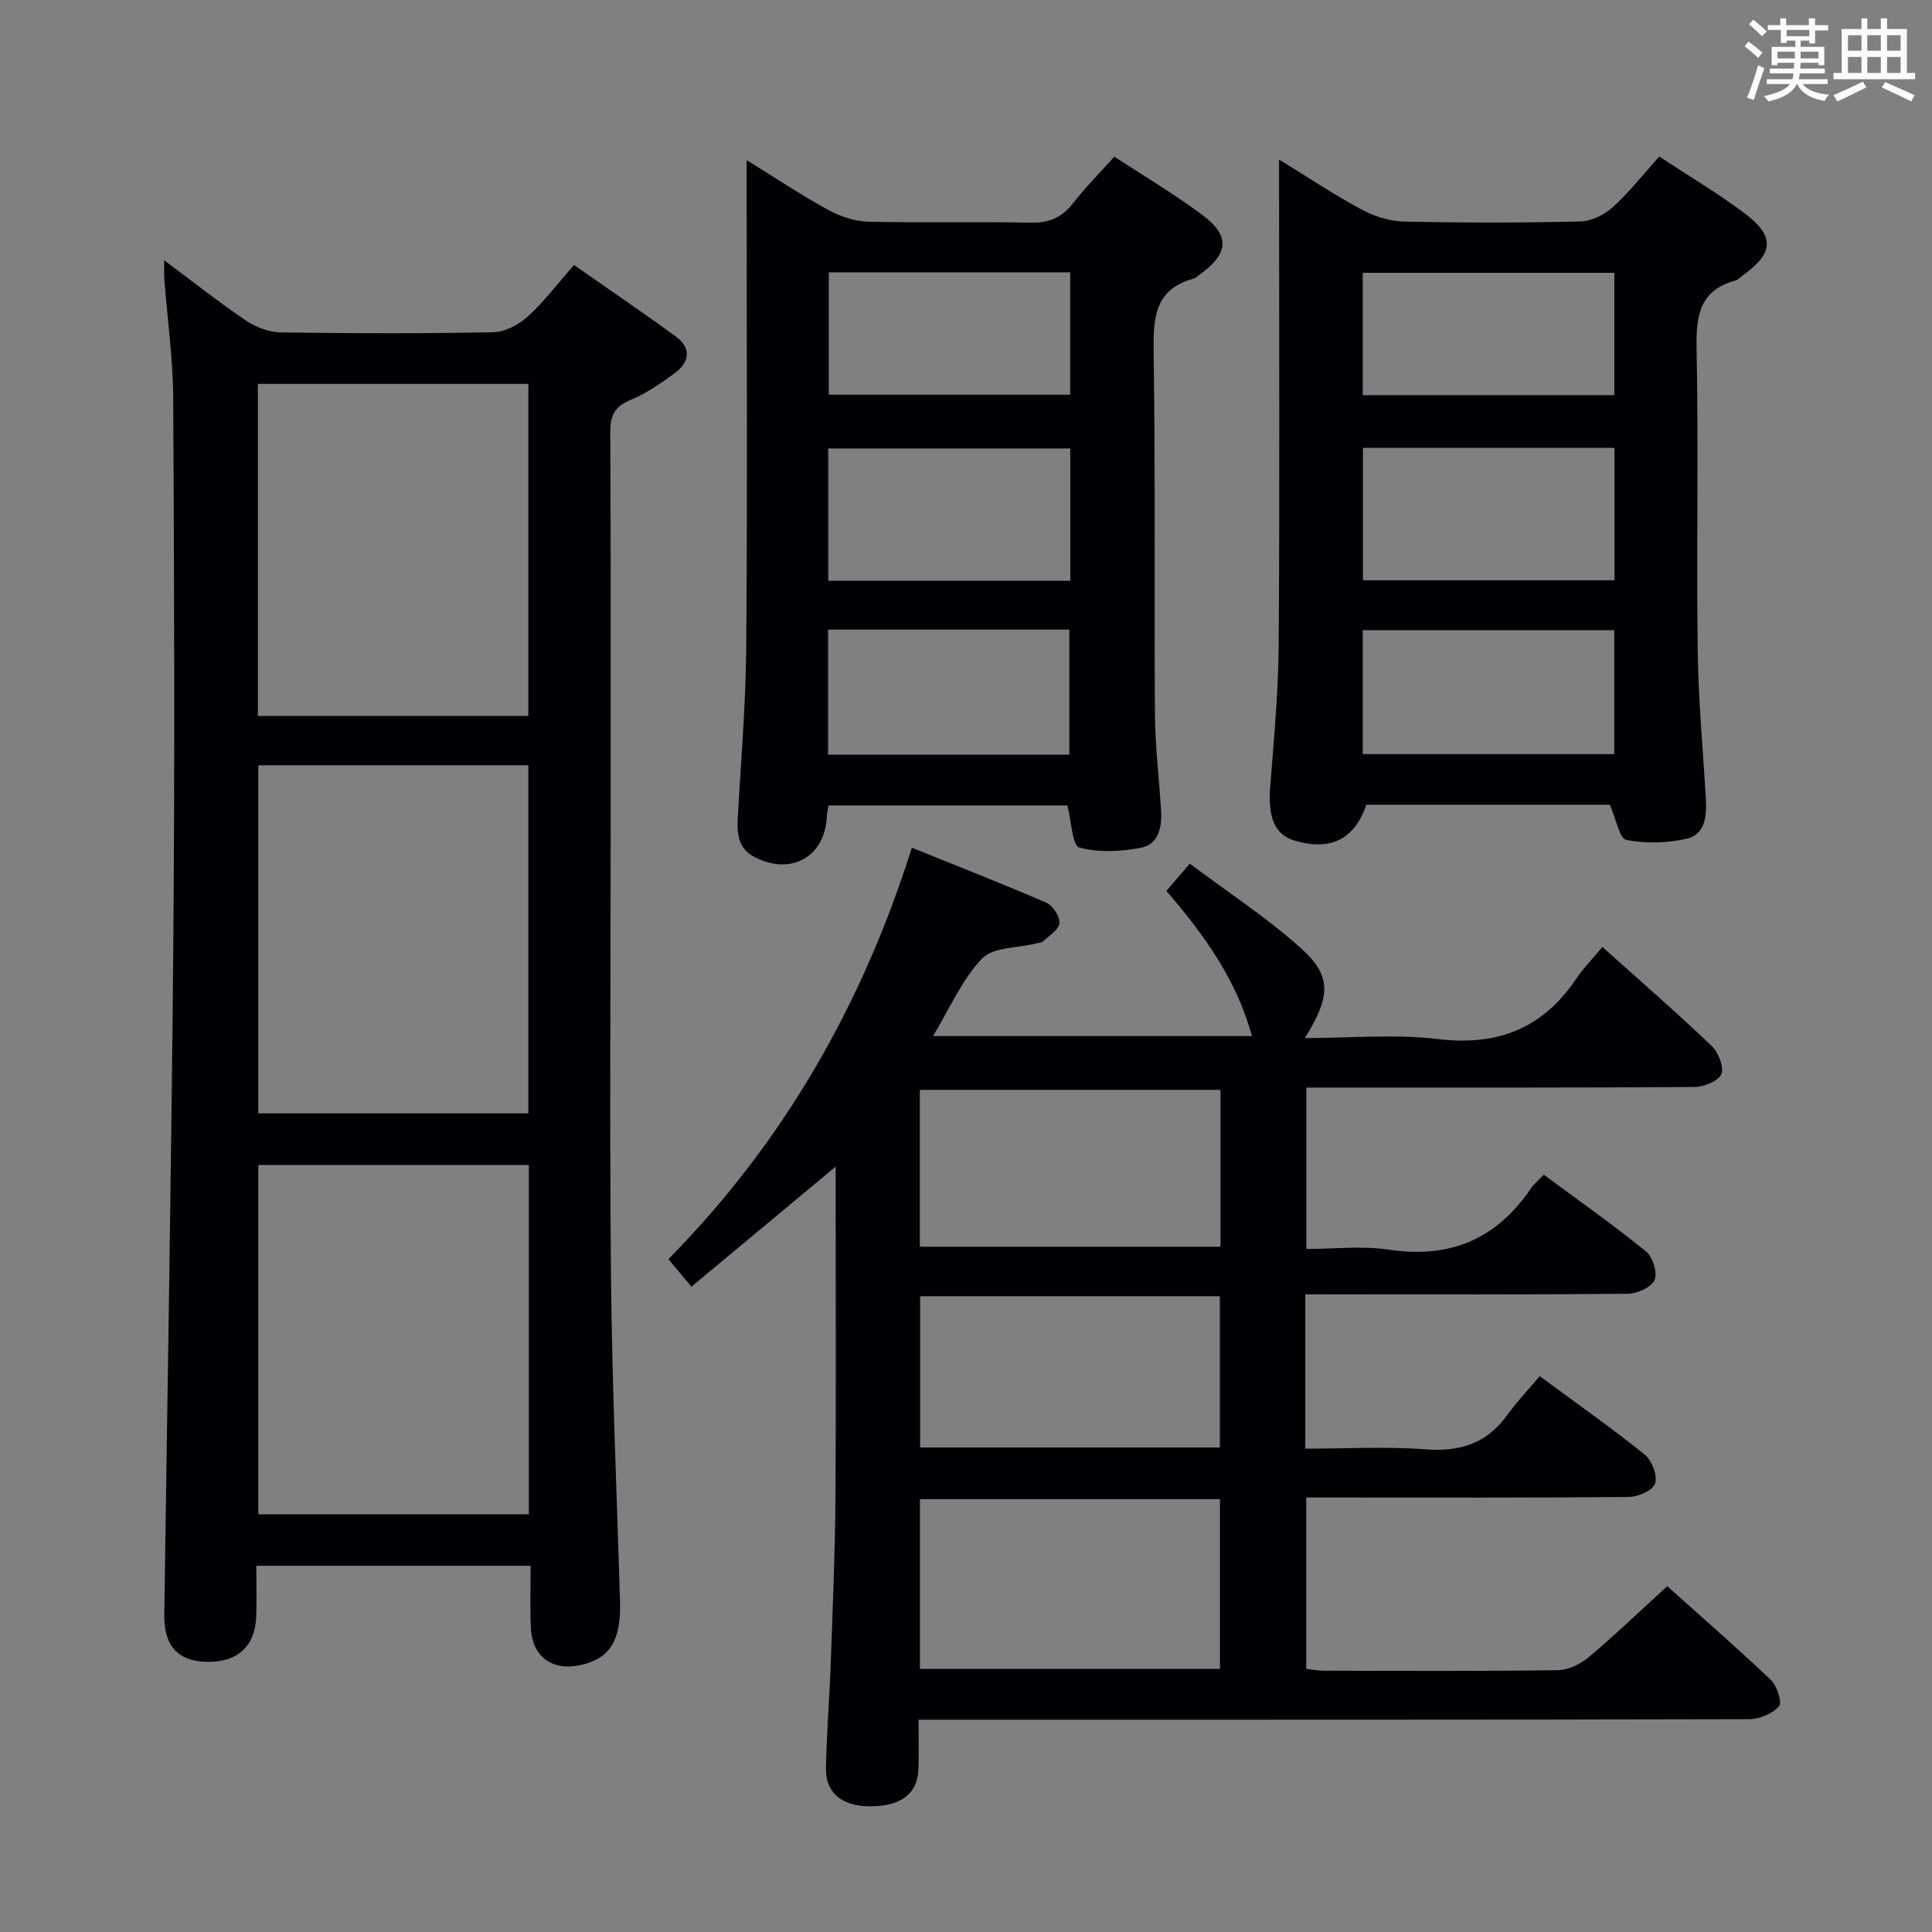 <svg enable-background="new 0 0 400 400" viewBox="0 0 400 400" xmlns="http://www.w3.org/2000/svg"><rect x="0" y="0" width="400" height="400" fill="#808080" stroke="none"/><g fill="#010105"><path d="m270.24 268v31.93c8.42 0 16.71-.48 24.93.14 7.1.54 12.6-1.2 16.83-7.03 2.04-2.82 4.45-5.36 6.78-8.12 7.98 5.89 15.06 10.85 21.77 16.27 1.48 1.19 2.65 4.33 2.12 5.97-.45 1.41-3.54 2.76-5.47 2.77-20.33.2-40.65.12-60.98.12-1.81 0-3.62 0-5.78 0v35.47c1.15.12 2.41.37 3.67.38 16.16.03 32.33.12 48.49-.11 2.17-.03 4.68-1.3 6.4-2.75 5.45-4.59 10.61-9.55 16.18-14.63 6.74 6.03 14.25 12.57 21.47 19.41 1.27 1.21 2.36 4.7 1.68 5.45-1.4 1.53-4.05 2.67-6.19 2.67-55.15.14-110.3.11-165.46.11-1.96 0-3.92 0-6.51 0 0 3.76.1 7.04-.02 10.32-.2 5.09-3.75 7.68-10.21 7.61-5.64-.07-9.01-2.79-8.93-7.82.12-7.31.73-14.62.99-21.93.4-11.3.89-22.61.97-33.92.15-21.16.04-42.32.04-63.48 0-1.62 0-3.24 0-5.29-10.19 8.49-19.94 16.6-29.85 24.85-1.84-2.2-3.1-3.69-4.78-5.7 23.73-24.05 40.08-52.46 50.41-85.18 9.62 3.89 18.82 7.47 27.86 11.4 1.34.58 2.8 2.86 2.69 4.22-.11 1.35-2.12 2.57-3.38 3.76-.32.3-.94.3-1.42.43-3.83.97-8.91.74-11.23 3.15-4.14 4.31-6.62 10.22-10.14 16.04h66.03c-3.17-11.7-9.96-21.05-17.71-30.06 1.44-1.67 2.71-3.16 4.84-5.64 7.81 5.86 15.89 11.13 22.99 17.49 6.45 5.78 6.21 9.92.85 18.62 9.45 0 18.62-.86 27.55.21 12.29 1.46 21.59-2.14 28.51-12.33 1.58-2.33 3.57-4.38 5.53-6.74 8.15 7.31 15.56 13.74 22.64 20.51 1.39 1.32 2.59 4.4 1.97 5.84-.63 1.45-3.63 2.62-5.6 2.64-24.66.17-49.32.12-73.98.12-1.98 0-3.95 0-6.32 0v33.42c5.61 0 11.47-.7 17.09.14 12.64 1.9 22.27-2.18 29.38-12.66.64-.94 1.57-1.68 2.69-2.86 7.13 5.28 14.32 10.34 21.13 15.86 1.41 1.14 2.44 4.43 1.8 5.95-.64 1.5-3.6 2.82-5.56 2.84-20.33.2-40.65.12-60.98.12-1.81.02-3.6.02-5.78.02zm-79.78 77.52h62.12c0-11.98 0-23.54 0-35.12-20.88 0-41.41 0-62.12 0zm62.23-119.88c-21.16 0-41.71 0-62.25 0v32.48h62.25c0-11.1 0-21.71 0-32.48zm-.13 74.05c0-10.71 0-21.08 0-31.32-20.93 0-41.48 0-62.06 0v31.32z"/><path d="m109.86 324.18c-19.22 0-37.67 0-56.79 0 0 3.59.1 7.03-.02 10.47-.22 6.27-3.95 9.59-10.38 9.41-5.92-.16-8.75-3.41-8.66-9.74.66-46.62 1.49-93.24 1.88-139.87.31-37.33.18-74.67-.03-112-.05-8.27-1.22-16.53-1.85-24.8-.07-.95-.01-1.91-.01-3.75 6.04 4.5 11.35 8.71 16.96 12.49 2.04 1.38 4.78 2.39 7.21 2.43 14.66.22 29.33.26 43.99-.04 2.42-.05 5.24-1.56 7.11-3.25 3.31-2.99 6.03-6.64 9.57-10.66 7.05 4.93 14.14 9.73 21.05 14.78 3.46 2.53 2.8 5.46-.38 7.75-2.82 2.02-5.73 4.09-8.91 5.38-3.33 1.35-4.27 3.24-4.25 6.72.14 27.67.08 55.33.08 83 0 30.83-.24 61.67.08 92.5.23 22.13 1.19 44.25 1.86 66.38.25 8.23-2 11.98-8.2 13.36-5.79 1.29-9.99-1.75-10.25-7.64-.21-4.14-.06-8.28-.06-12.92zm-56.38-165.74v72.07h55.91c0-24.3 0-48.17 0-72.07-18.87 0-37.29 0-55.91 0zm0 82.75v72.32h56.01c0-24.33 0-48.23 0-72.32-18.78 0-37.23 0-56.01 0zm55.91-92.96c0-23.21 0-46.06 0-68.75-18.99 0-37.54 0-56 0v68.75z"/><path d="m333.3 166.61c-16.53 0-33.48 0-50.42 0-2.44 7.19-7.47 9.67-14.92 7.4-4.08-1.24-5.47-4.78-4.97-11.2.76-9.77 1.68-19.56 1.75-29.35.22-31.31.08-62.63.08-93.95 0-1.81 0-3.63 0-6.48 6.15 3.78 11.48 7.35 17.1 10.36 2.63 1.41 5.82 2.42 8.79 2.48 12.15.27 24.32.27 36.47-.02 2.3-.05 4.99-1.38 6.74-2.96 3.42-3.1 6.29-6.79 9.61-10.48 6.08 4.01 12.09 7.56 17.64 11.73 6.34 4.76 6.09 8.2-.22 12.79-.54.39-1.02.98-1.62 1.14-7.43 2-8.2 7.25-8.07 14.04.41 20.81-.04 41.64.23 62.46.13 10.29 1.09 20.56 1.69 30.84.2 3.52-.12 7.34-3.96 8.23-4.02.93-8.48 1.04-12.5.26-1.41-.25-2.09-4.25-3.42-7.29zm-51.12-46.47h52.08c0-9.35 0-18.25 0-27.41-17.52 0-34.71 0-52.08 0zm-.04 35.99h52.08c0-8.89 0-17.32 0-25.66-17.59 0-34.81 0-52.08 0zm0-74.32h52.09c0-8.59 0-16.99 0-25.33-17.59 0-34.81 0-52.09 0z"/><path d="m220.99 166.76c-16.27 0-32.82 0-49.46 0-.15.97-.31 1.61-.34 2.25-.36 8.36-7.37 12.34-14.93 8.46-3.39-1.74-3.69-4.78-3.51-8.11.64-11.77 1.66-23.55 1.75-35.33.25-31.3.08-62.61.08-93.91 0-1.94 0-3.88 0-6.97 6.22 3.84 11.41 7.32 16.88 10.3 2.49 1.36 5.5 2.38 8.3 2.45 11.15.27 22.31-.06 33.46.21 3.86.09 6.58-.99 8.93-4.02 2.54-3.26 5.48-6.21 8.56-9.66 6.24 4.1 12.54 7.81 18.34 12.17 5.7 4.29 5.28 8-.65 12.23-.41.29-.78.72-1.23.84-8.18 2.21-8.43 8.21-8.32 15.33.38 24.97.09 49.95.27 74.93.05 6.63.86 13.26 1.27 19.9.21 3.39-.53 6.97-4.09 7.67-4.19.82-8.85 1.07-12.86-.04-1.44-.41-1.61-5.45-2.45-8.7zm.6-46.52c0-9.26 0-18.17 0-27.39-16.82 0-33.47 0-50.11 0v27.39zm-50.15 36h49.96c0-8.86 0-17.4 0-25.88-16.85 0-33.28 0-49.96 0zm50.13-99.86c-17.03 0-33.46 0-49.97 0v25.34h49.97c0-8.54 0-16.79 0-25.34z"/></g><path d="m361.2 9.6.8-1c.9.7 1.9 1.4 2.9 2.3l-.9 1.1c-1-1-2-1.8-2.8-2.4zm.5 10.6c.9-2.1 1.6-4.3 2.3-6.7.4.2.8.4 1.3.6-.7 2.1-1.5 4.3-2.2 6.6zm.4-15.2.9-.9c1 .8 2 1.6 2.8 2.4l-1 1c-.9-.9-1.8-1.7-2.7-2.5zm12.5-1.2h1.2v1.4h2.7v1.1h-2.7v2.7h-1.2v-.6h-1.8v1.3h4.9v3.8h-1.2v-.5h-3.7c0 .4-.1.9-.1 1.2h5.1v1h-5.2c0 .5-.1.9-.2 1.2h6v1h-5.2c1.1 1.3 2.9 2 5.5 2.2-.4.4-.7.8-.9 1.3-2.9-.5-4.8-1.6-5.7-3.5h-.1c-.8 1.7-2.7 2.9-5.9 3.6-.2-.4-.6-.8-.9-1.1 2.8-.6 4.6-1.4 5.4-2.5h-4.8v-1h5.3c.1-.3.2-.7.2-1.2h-4.9v-1h5c0-.4 0-.8.1-1.2h-3.5v.5h-1.2v-3.8h4.9v-1.3h-1.8v.5h-1.2v-2.7h-2.7v-1h2.6v-1.4h1.2v1.4h4.7v-1.4zm-6.6 8.3h3.6c0-.4 0-.9 0-1.4h-3.6zm1.9-4.6h4.7v-1.3h-4.7zm6.6 3.2h-3.7v1.4h3.7z" fill="#fafbfc"/><path d="m385.3 3.8h1.3v2.2h2.8v-2.2h1.3v2.2h4.1v9.1h1.7v1.3h-16.9v-1.3h1.7v-9.1h4.1v-2.2zm.4 13.1.7 1.2c-1.8.9-3.8 1.9-6 2.9-.2-.4-.5-.8-.8-1.3 2.3-1 4.3-1.9 6.1-2.8zm-3.1-6.4h2.8v-3.2h-2.8zm0 4.6h2.8v-3.3h-2.8zm4-4.6h2.8v-3.2h-2.8zm0 4.6h2.8v-3.3h-2.8zm3.7 1.9c2.1.9 4.1 1.8 6.1 2.7l-.7 1.3c-2.2-1.1-4.2-2-6.1-2.9zm3.2-9.7h-2.8v3.2h2.8zm-2.8 7.8h2.8v-3.3h-2.8z" fill="#fafbfc"/></svg>